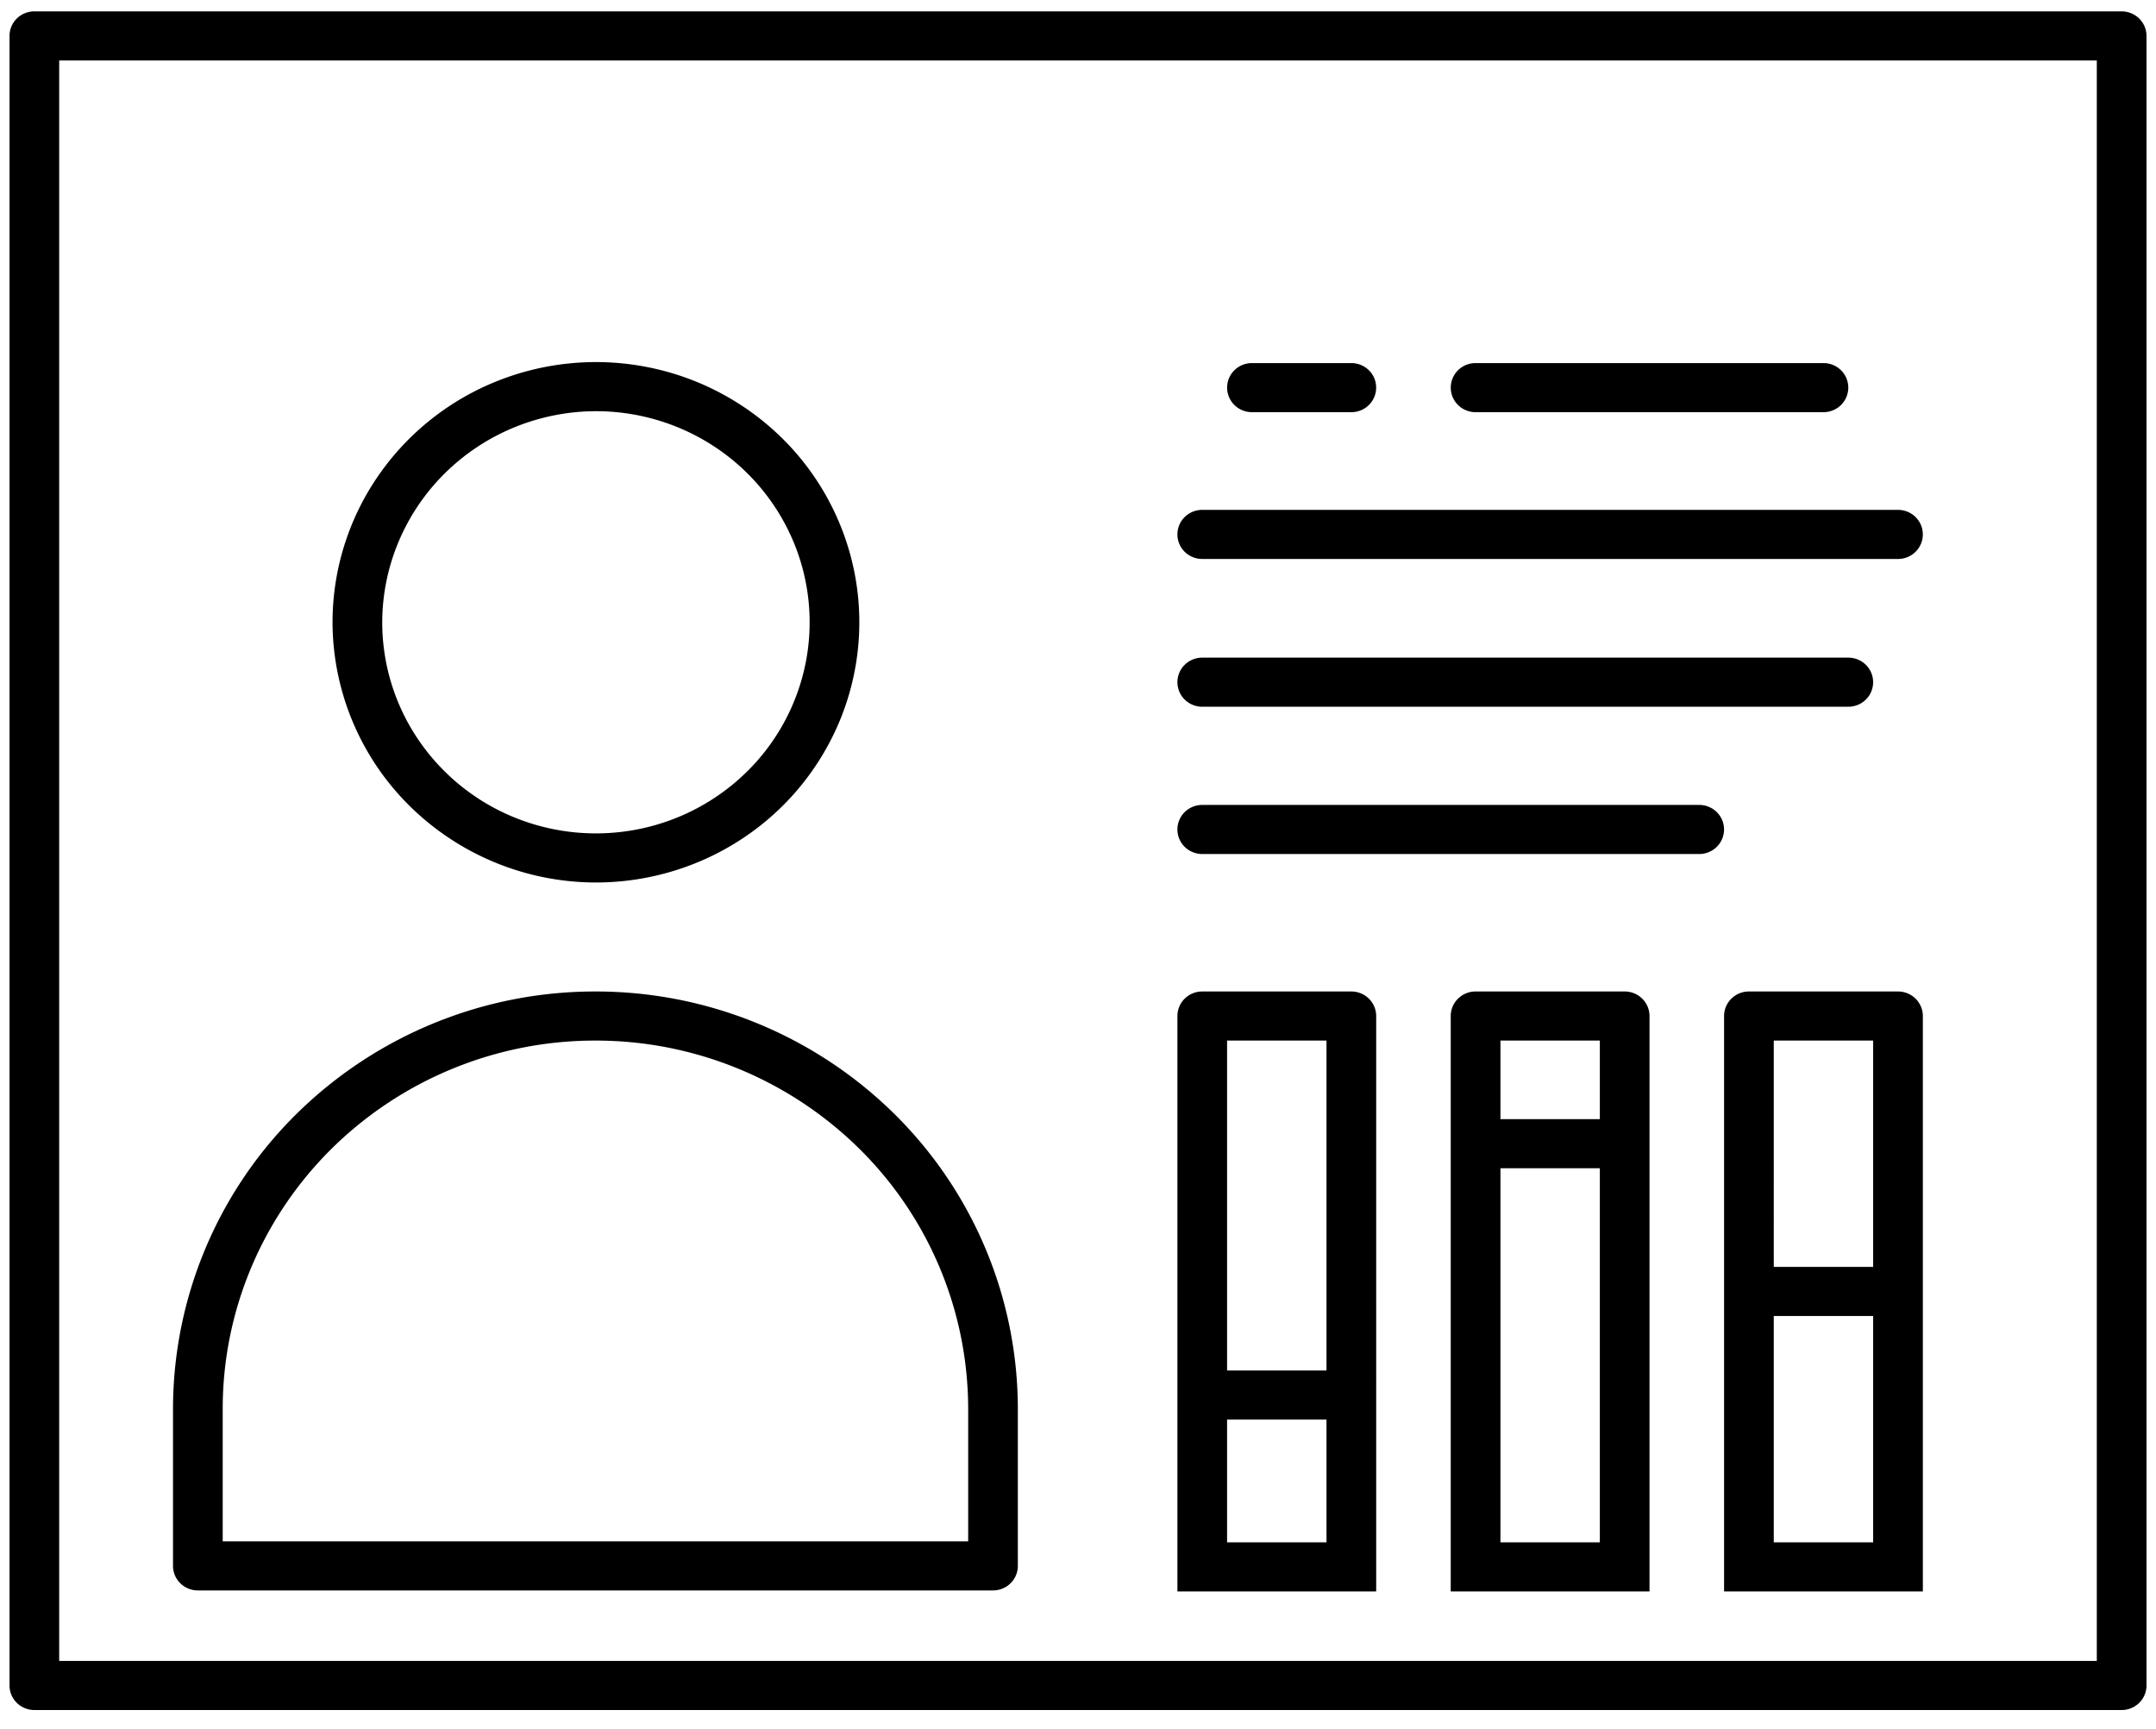 <svg xmlns="http://www.w3.org/2000/svg" fill="currentColor" viewBox="0 0 101 81">
	<path d="M76.11 46.45h-6.985c-.309 0-.605.121-.823.337a1.143 1.143 0 00-.341.813v26.956h9.312V47.6c0-.305-.122-.597-.34-.813a1.172 1.172 0 00-.824-.337zm-1.165 25.806H70.29V54.73h4.656v17.526zm0-19.826H70.29v-3.68h4.656v3.68zM63.305 74.556h1.164V47.6c0-.305-.123-.597-.341-.813a1.172 1.172 0 00-.823-.337H56.32c-.308 0-.605.121-.823.337a1.143 1.143 0 00-.34.813v26.956h8.148zm-5.82-25.806h4.656v15.456h-4.657V48.75zm0 17.756h4.656v5.75h-4.657v-5.75zM88.914 46.45H81.93c-.309 0-.605.121-.823.337a1.143 1.143 0 00-.341.813v26.956h9.312v-1.035V47.6c0-.305-.123-.597-.34-.813a1.172 1.172 0 00-.824-.337zM87.75 72.256h-4.656V61.653h4.656v10.603zm0-12.903h-4.656V48.75h4.656v10.603zM27.964 41.344c2.44-.01 4.823-.733 6.847-2.08a12.22 12.22 0 004.524-5.488c.925-2.23 1.16-4.683.675-7.045a12.146 12.146 0 00-3.4-6.23 12.387 12.387 0 00-6.331-3.312 12.48 12.48 0 00-7.127.72 12.307 12.307 0 00-5.52 4.51 12.085 12.085 0 00-2.054 6.78 12.14 12.14 0 003.654 8.6 12.44 12.44 0 008.732 3.545zm0-22.08c1.976.009 3.905.596 5.544 1.686a9.916 9.916 0 013.667 4.44 9.78 9.78 0 01.559 5.704 9.855 9.855 0 01-2.738 5.053 10.05 10.05 0 01-5.114 2.704 10.125 10.125 0 01-5.774-.551 9.987 9.987 0 01-4.495-3.623 9.805 9.805 0 01-1.707-5.477 9.809 9.809 0 01.76-3.806 9.904 9.904 0 012.18-3.227 10.045 10.045 0 013.265-2.153 10.142 10.142 0 013.853-.75zM9.269 74.51h37.25c.309 0 .605-.121.823-.337.218-.215.34-.508.34-.813V66a19.43 19.43 0 00-5.795-13.824 19.912 19.912 0 00-13.993-5.726A19.912 19.912 0 0013.9 52.176 19.431 19.431 0 008.105 66v7.36c0 .305.122.598.34.813.219.216.515.337.824.337zM10.433 66c0-4.575 1.84-8.962 5.114-12.197a17.57 17.57 0 0112.347-5.053 17.57 17.57 0 0112.347 5.053A17.145 17.145 0 0145.355 66v6.21H10.433V66z"/>
	<path d="M99.39.533H1.61c-.31 0-.605.121-.824.337-.218.216-.34.508-.34.813v77.28c0 .305.122.598.34.813.219.216.515.337.823.337h97.782c.308 0 .604-.12.823-.337.218-.215.341-.508.341-.813V1.683c0-.305-.123-.597-.341-.813a1.172 1.172 0 00-.823-.337zm-1.163 77.28H2.773V2.833h95.454v74.98z"/>
	<path d="M58.648 19.31h4.657c.308 0 .605-.121.823-.337a1.143 1.143 0 000-1.626 1.172 1.172 0 00-.823-.337h-4.657c-.308 0-.604.121-.823.337a1.143 1.143 0 000 1.626c.219.216.515.337.823.337zM69.125 19.31h16.297c.309 0 .605-.121.823-.337a1.143 1.143 0 000-1.626 1.172 1.172 0 00-.823-.337H69.125c-.309 0-.605.121-.823.337a1.143 1.143 0 000 1.626c.218.216.514.337.823.337zM56.32 26.187h32.594c.309 0 .605-.121.823-.337a1.143 1.143 0 000-1.626 1.171 1.171 0 00-.823-.337H56.32c-.308 0-.605.121-.823.337a1.143 1.143 0 000 1.626c.218.216.515.337.823.337zM56.32 33.11h30.266c.309 0 .605-.121.823-.337a1.143 1.143 0 000-1.626 1.171 1.171 0 00-.823-.337H56.32c-.308 0-.605.121-.823.337a1.143 1.143 0 000 1.626c.218.216.515.337.823.337zM56.32 40.01h23.282c.308 0 .604-.121.823-.337a1.143 1.143 0 000-1.626 1.171 1.171 0 00-.823-.337H56.32c-.308 0-.605.121-.823.337a1.143 1.143 0 000 1.626c.218.216.515.337.823.337z"/>
</svg>